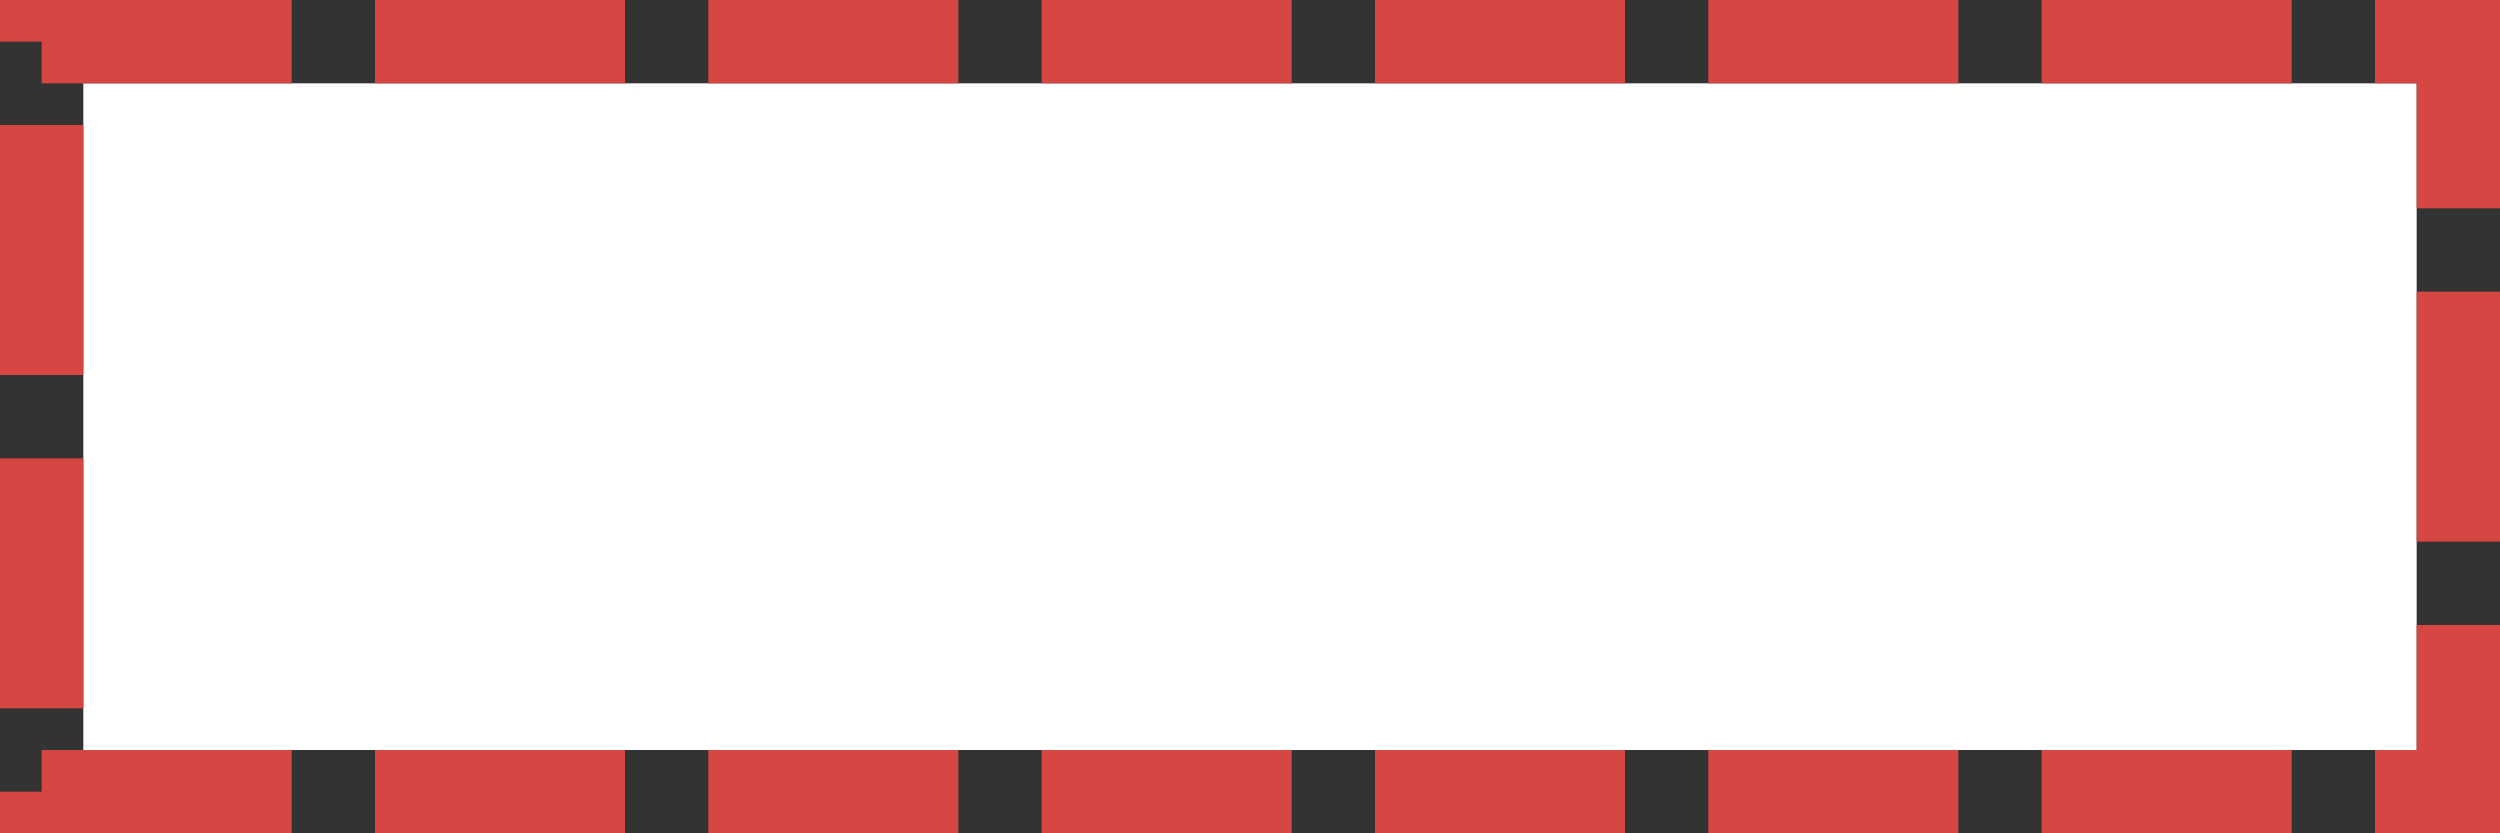 ﻿<?xml version="1.0" encoding="utf-8"?>
<svg version="1.1" xmlns:xlink="http://www.w3.org/1999/xlink" width="60px" height="20px" xmlns="http://www.w3.org/2000/svg">
  <rect width="100%" height="100%" fill="#333333" stroke="none"/>
  <g transform="matrix(1 0 0 1 -783 -437 )">
    <path d="M 785 439  L 841 439  L 841 455  L 785 455  L 785 439  Z " fill-rule="nonzero" fill="#ffffff" stroke="none" />
    <path d="M 784 438  L 842 438  L 842 456  L 784 456  L 784 438  Z " stroke-width="2" stroke-dasharray="6,2" stroke="#d64743" fill="none" />
  </g>
</svg>